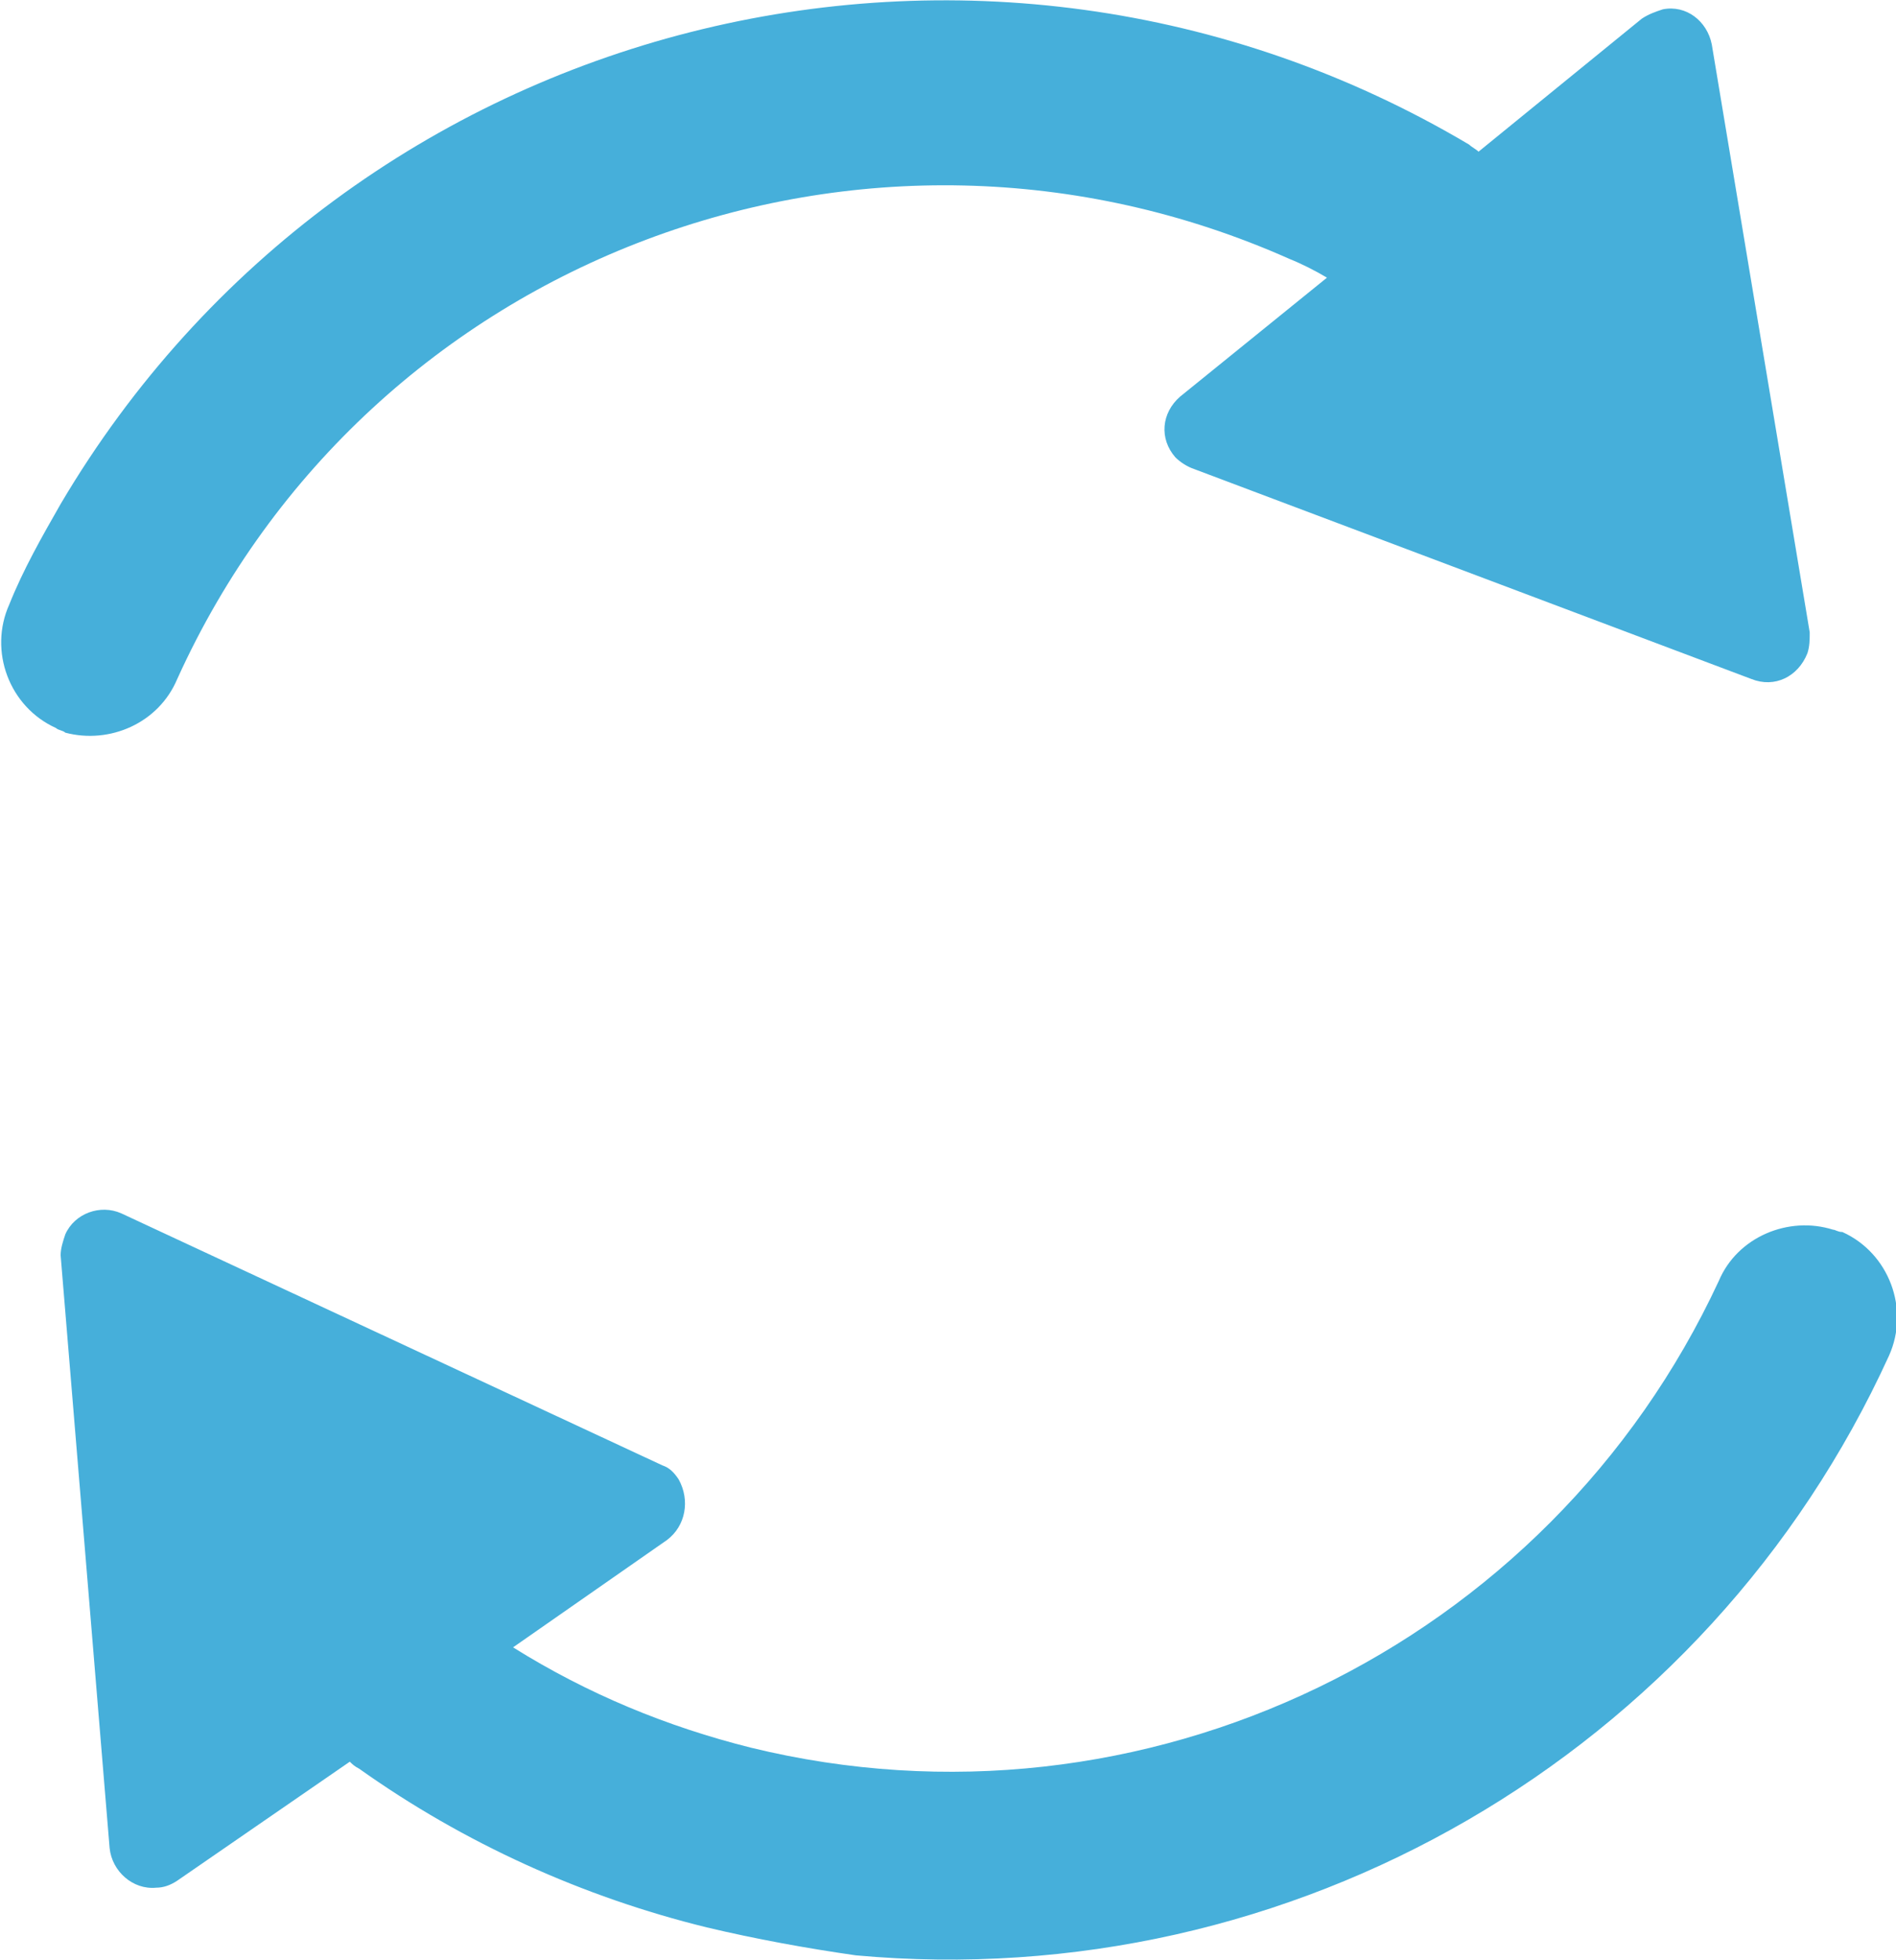 <?xml version="1.0" encoding="utf-8"?>
<!-- Generator: Adobe Illustrator 24.3.0, SVG Export Plug-In . SVG Version: 6.00 Build 0)  -->
<!DOCTYPE svg PUBLIC "-//W3C//DTD SVG 1.1//EN" "http://www.w3.org/Graphics/SVG/1.1/DTD/svg11.dtd">
<svg version="1.1" id="Layer_1" xmlns:x="http://ns.adobe.com/Extensibility/1.0/" xmlns:i="http://ns.adobe.com/AdobeIllustrator/10.0/" xmlns:graph="http://ns.adobe.com/Graphs/1.0/"
	 xmlns="http://www.w3.org/2000/svg" xmlns:xlink="http://www.w3.org/1999/xlink" x="0px" y="0px" viewBox="0 0 81.3 84"
	 style="enable-background:new 0 0 81.3 84;" xml:space="preserve">
<style type="text/css">
	.st0{fill:#46AFDA;}
</style>
<path class="st0" d="M78.6,52.7L78.6,52.7c-1.9-0.6-4.1,0.3-4.9,2.2C66.4,70.6,49,79,32.2,74.9c-3.6-0.9-7-2.3-10.2-4.3l6.6-4.6
	c0.8-0.6,1-1.7,0.5-2.6c-0.2-0.3-0.4-0.5-0.7-0.6L5.2,52c-0.9-0.4-2,0-2.4,0.9c-0.1,0.3-0.2,0.6-0.2,0.9l2.1,25.4c0.1,1,1,1.8,2,1.7
	c0.3,0,0.6-0.1,0.9-0.3l7.4-5.1c0.1,0.1,0.2,0.2,0.4,0.3c4.5,3.2,9.6,5.5,14.9,6.8c2.1,0.5,4.3,0.9,6.4,1.2
	c18.7,1.7,36.5-8.6,44.3-25.7c0.9-2,0-4.4-2-5.3C78.8,52.8,78.7,52.7,78.6,52.7z"/>
<path class="st0" d="M7.6,29.1C15.8,11,37.1,3,55.3,11.1c0.5,0.2,1.1,0.5,1.6,0.8L50.6,17c-0.8,0.7-0.9,1.8-0.2,2.6
	c0.2,0.2,0.5,0.4,0.8,0.5l23.9,9c1,0.4,2-0.1,2.4-1.1c0.1-0.3,0.1-0.6,0.1-0.9L73.4,1.9c-0.2-1-1.1-1.7-2.1-1.5
	c-0.3,0.1-0.6,0.2-0.9,0.4l-7,5.7c-0.1-0.1-0.3-0.2-0.4-0.3C42.1-6.2,15,0.6,2.6,21.6c-0.8,1.4-1.6,2.8-2.2,4.3c-0.9,2,0,4.4,2,5.3
	c0.1,0.1,0.3,0.1,0.4,0.2l0,0C4.7,31.9,6.8,31,7.6,29.1z"/>
</svg>
